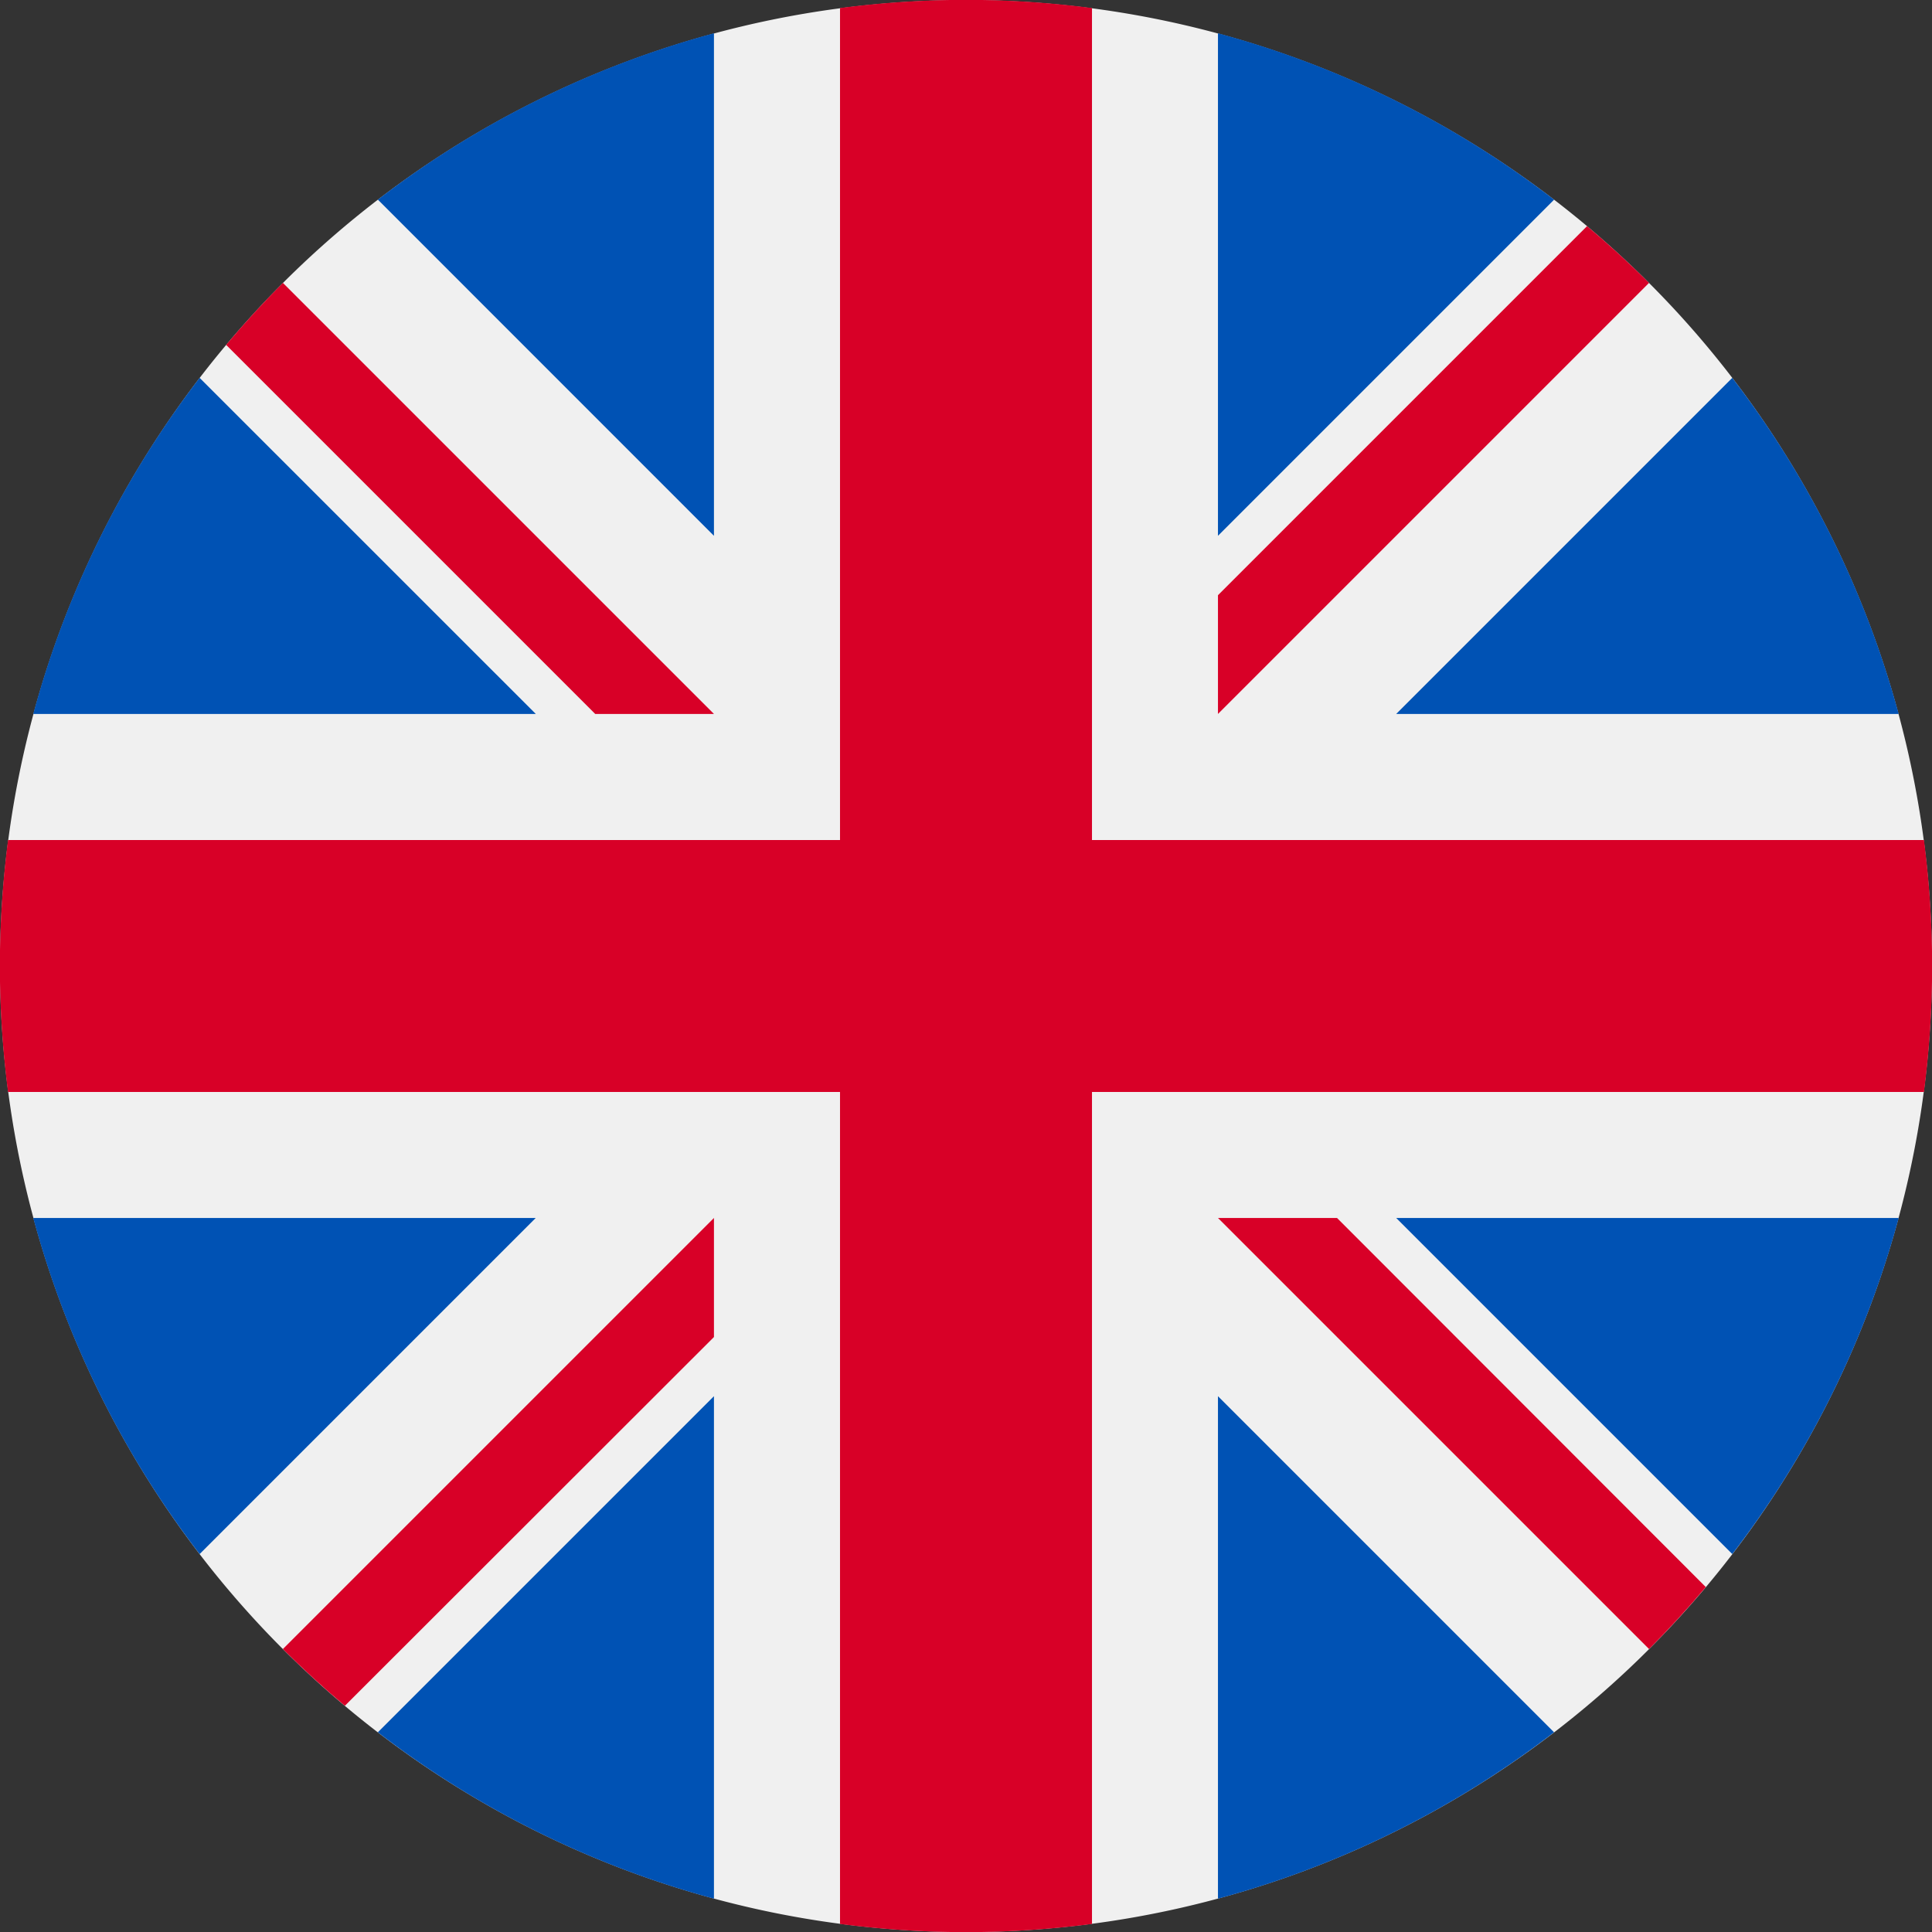 <svg id="英国_1" data-name="英国 1" xmlns="http://www.w3.org/2000/svg" width="24" height="24" viewBox="0 0 24 24">
  <rect x="0" y="0" width="24" height="24" fill="#333333" stroke="none"/>
  <rect id="英国_1-2" data-name="英国 1" width="24" height="24" fill="none"/>
  <path id="Vector" d="M0,12A12,12,0,1,0,3.515,3.515,12,12,0,0,0,0,12Z" transform="translate(0 0)" fill="#f0f0f0"/>
  <path id="Vector-2" data-name="Vector" d="M2.067,4.281A11.956,11.956,0,0,0,0,8.456H6.243ZM23.173,8.456a11.957,11.957,0,0,0-2.067-4.175L16.931,8.456ZM0,14.717a11.957,11.957,0,0,0,2.067,4.175l4.175-4.175ZM18.892,2.067A11.957,11.957,0,0,0,14.717,0V6.243l4.175-4.175ZM4.281,21.106a11.957,11.957,0,0,0,4.175,2.067V16.931ZM8.456,0A11.957,11.957,0,0,0,4.281,2.067L8.456,6.243V0Zm6.261,23.173a11.957,11.957,0,0,0,4.175-2.067l-4.175-4.175Zm2.214-8.456,4.175,4.175a11.957,11.957,0,0,0,2.067-4.175Z" transform="translate(0.413 0.413)" fill="#0052b4"/>
  <path id="Vector-3" data-name="Vector" d="M23.9,10.435H13.565V.1a12.11,12.11,0,0,0-3.13,0V10.435H.1a12.11,12.11,0,0,0,0,3.13H10.435V23.9a12.11,12.11,0,0,0,3.13,0V13.565H23.9a12.11,12.11,0,0,0,0-3.13Z" transform="translate(0 0)" fill="#d80027"/>
  <path id="Vector-4" data-name="Vector" d="M12.321,12.321l5.355,5.355q.369-.37.705-.77L13.8,12.321H12.321Zm-6.261,0h0L.705,17.676q.37.369.77.705L6.06,13.8V12.321Zm0-6.261h0L.705.705q-.369.37-.705.77L4.585,6.06H6.06Zm6.261,0L17.676.705q-.37-.369-.77-.705L12.321,4.585Z" transform="translate(2.809 2.809)" fill="#d80027"/>
</svg>

